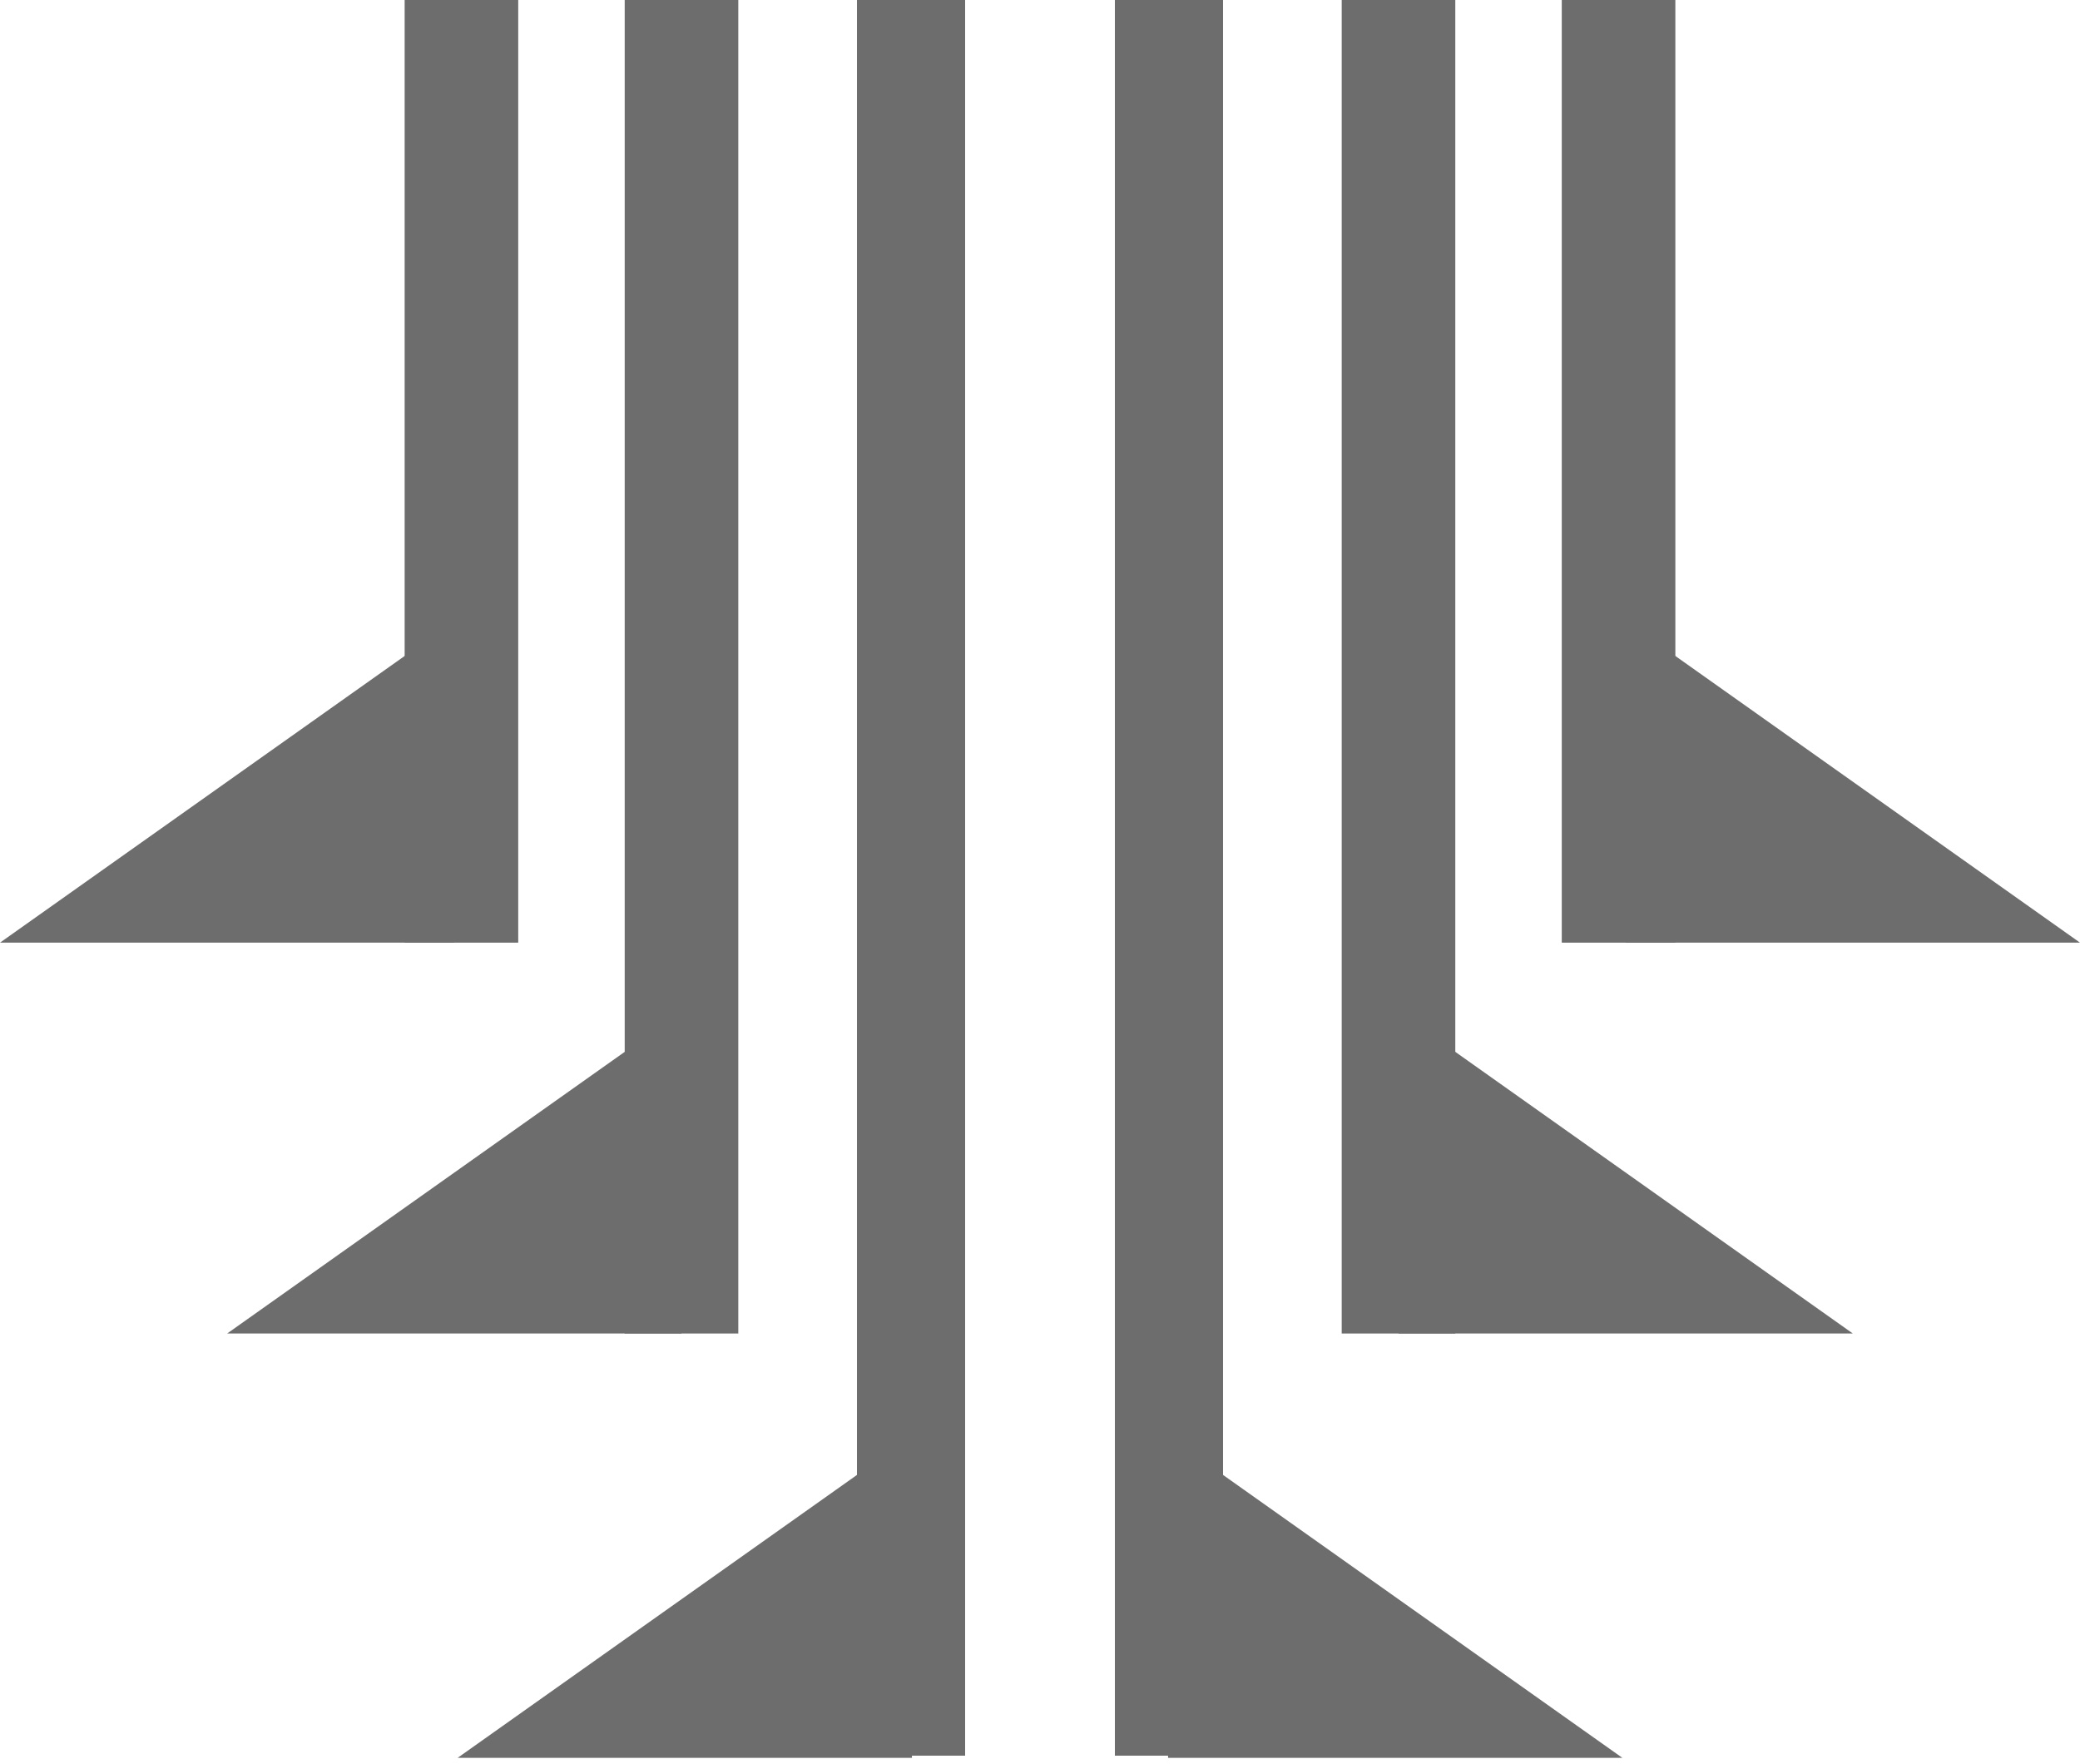 <svg width="250" height="212" viewBox="0 0 250 212" fill="none" xmlns="http://www.w3.org/2000/svg">
<rect width="13" height="211" transform="matrix(-1 0 0 1 147 0)" fill="#6D6D6D"/>
<path d="M140.392 172.579V211.263H195L140.392 172.579Z" fill="#6D6D6D"/>
<rect x="103" width="13" height="211" fill="#6D6D6D"/>
<path d="M109.608 172.579V211.263H55L109.608 172.579Z" fill="#6D6D6D"/>
<rect x="75.085" width="13.652" height="160.263" fill="#6D6D6D"/>
<path d="M81.911 121.579V160.263H27.304L81.911 121.579Z" fill="#6D6D6D"/>
<path d="M54.608 74.605V113.289H0L54.608 74.605Z" fill="#6D6D6D"/>
<rect x="48.635" width="13.652" height="113.289" fill="#6D6D6D"/>
<path d="M168.089 121.579V160.263H222.696L168.089 121.579Z" fill="#6D6D6D"/>
<rect width="13.652" height="160.263" transform="matrix(-1 0 0 1 174.915 0)" fill="#6D6D6D"/>
<path d="M195.392 74.605V113.289H250L195.392 74.605Z" fill="#6D6D6D"/>
<rect width="13.652" height="113.289" transform="matrix(-1 0 0 1 201.365 0)" fill="#6D6D6D"/>
</svg>
